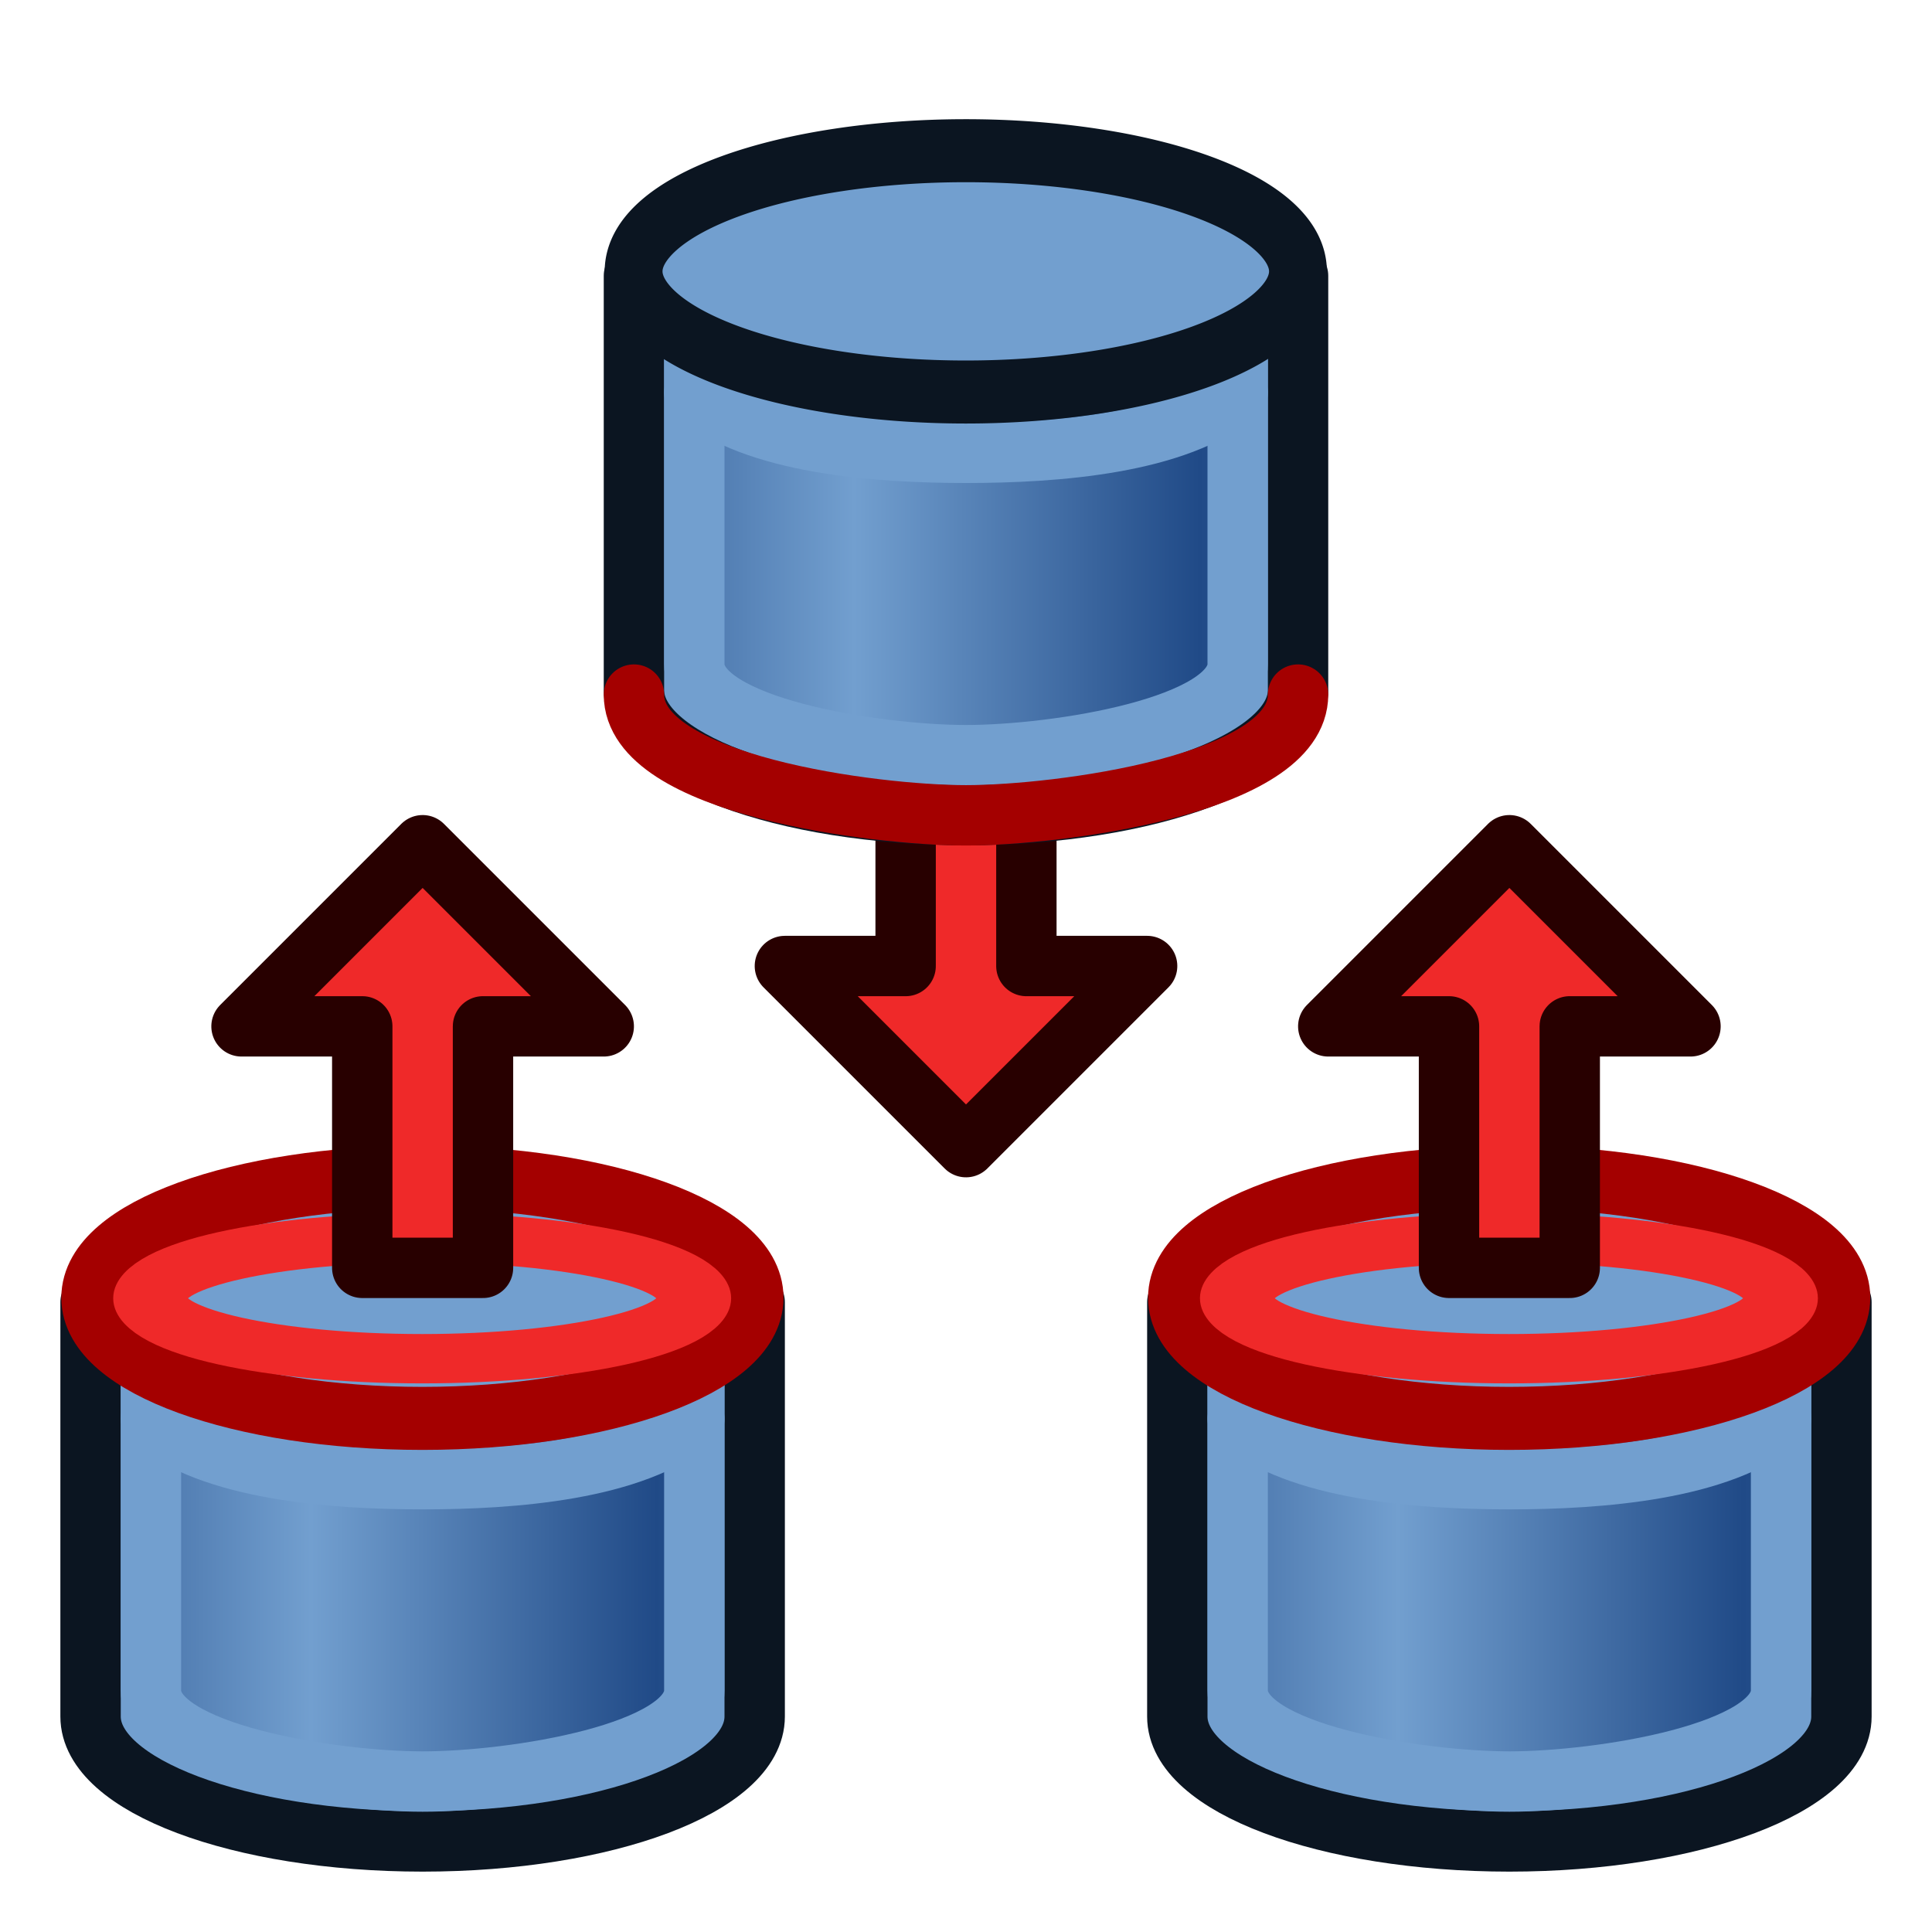 <?xml version="1.0" encoding="UTF-8" standalone="no"?>
<!-- Created with Inkscape (http://www.inkscape.org/) -->

<svg
   xmlns:dc="http://purl.org/dc/elements/1.1/"
   xmlns:cc="http://creativecommons.org/ns#"
   xmlns:rdf="http://www.w3.org/1999/02/22-rdf-syntax-ns#"
   xmlns:svg="http://www.w3.org/2000/svg"
   xmlns="http://www.w3.org/2000/svg"
   xmlns:xlink="http://www.w3.org/1999/xlink"
   xmlns:sodipodi="http://sodipodi.sourceforge.net/DTD/sodipodi-0.dtd"
   xmlns:inkscape="http://www.inkscape.org/namespaces/inkscape"
   width="64px"
   height="64px"
   id="svg2980"
   sodipodi:version="0.32"
   inkscape:version="0.48.5 r10040"
   sodipodi:docname="Assembly_ConstraintOpposite.svg"
   inkscape:output_extension="org.inkscape.output.svg.inkscape"
   version="1.1"
   inkscape:export-filename="/home/user/Downloads/cad/mystuff/icons/assembly/Assembly_constraints/Assembly_Constraint_Align_32px.png"
   inkscape:export-xdpi="45"
   inkscape:export-ydpi="45">
  <defs
     id="defs2982">
    <linearGradient
       id="linearGradient3864">
      <stop
         id="stop3866"
         offset="0"
         style="stop-color:#71b2f8;stop-opacity:1;" />
      <stop
         id="stop3868"
         offset="1"
         style="stop-color:#002795;stop-opacity:1;" />
    </linearGradient>
    <inkscape:perspective
       sodipodi:type="inkscape:persp3d"
       inkscape:vp_x="0 : 32 : 1"
       inkscape:vp_y="0 : 1000 : 0"
       inkscape:vp_z="64 : 32 : 1"
       inkscape:persp3d-origin="32 : 21.333333 : 1"
       id="perspective2988" />
    <linearGradient
       id="linearGradient3377">
      <stop
         id="stop3379"
         offset="0"
         style="stop-color:#faff2b;stop-opacity:1;" />
      <stop
         id="stop3381"
         offset="1"
         style="stop-color:#ffaa00;stop-opacity:1;" />
    </linearGradient>
    <radialGradient
       inkscape:collect="always"
       xlink:href="#linearGradient3377"
       id="radialGradient3701"
       gradientUnits="userSpaceOnUse"
       cx="84.883"
       cy="77.043"
       fx="84.883"
       fy="77.043"
       r="19.467"
       gradientTransform="matrix(2.849,1.259,-0.404,0.915,-125.841,-100.258)" />
    <linearGradient
       id="linearGradient3007">
      <stop
         id="stop3009"
         offset="0"
         style="stop-color:#faff2b;stop-opacity:1;" />
      <stop
         id="stop3011"
         offset="1"
         style="stop-color:#ffaa00;stop-opacity:1;" />
    </linearGradient>
    <linearGradient
       id="linearGradient3377-6">
      <stop
         id="stop3379-2"
         offset="0"
         style="stop-color:#00afff;stop-opacity:1;" />
      <stop
         id="stop3381-4"
         offset="1"
         style="stop-color:#0034ff;stop-opacity:1;" />
    </linearGradient>
    <radialGradient
       r="19.467"
       fy="77.043"
       fx="84.883"
       cy="77.043"
       cx="84.883"
       gradientTransform="matrix(2.849,1.259,-0.404,0.915,-125.841,-100.258)"
       gradientUnits="userSpaceOnUse"
       id="radialGradient3017-8"
       xlink:href="#linearGradient3377-6"
       inkscape:collect="always" />
    <linearGradient
       id="linearGradient3835">
      <stop
         id="stop3837"
         offset="0"
         style="stop-color:#faff2b;stop-opacity:1;" />
      <stop
         id="stop3839"
         offset="1"
         style="stop-color:#ffaa00;stop-opacity:1;" />
    </linearGradient>
    <linearGradient
       id="linearGradient3377-2">
      <stop
         id="stop3379-7"
         offset="0"
         style="stop-color:#faff2b;stop-opacity:1;" />
      <stop
         id="stop3381-8"
         offset="1"
         style="stop-color:#ffaa00;stop-opacity:1;" />
    </linearGradient>
    <radialGradient
       r="19.467"
       fy="77.043"
       fx="84.883"
       cy="77.043"
       cx="84.883"
       gradientTransform="matrix(2.849,1.259,-0.404,0.915,-125.841,-100.258)"
       gradientUnits="userSpaceOnUse"
       id="radialGradient3017-6"
       xlink:href="#linearGradient3377-2"
       inkscape:collect="always" />
    <linearGradient
       id="linearGradient3835-1">
      <stop
         id="stop3837-0"
         offset="0"
         style="stop-color:#faff2b;stop-opacity:1;" />
      <stop
         id="stop3839-9"
         offset="1"
         style="stop-color:#ffaa00;stop-opacity:1;" />
    </linearGradient>
    <radialGradient
       inkscape:collect="always"
       xlink:href="#linearGradient4032"
       id="radialGradient4112"
       gradientUnits="userSpaceOnUse"
       gradientTransform="matrix(-0.192,0.466,-1.136,-0.419,156.565,24.077)"
       cx="86.837"
       cy="90.601"
       fx="86.837"
       fy="90.601"
       r="19.467" />
    <linearGradient
       id="linearGradient4032">
      <stop
         style="stop-color:#71b2f8;stop-opacity:1;"
         offset="0"
         id="stop4034" />
      <stop
         style="stop-color:#002795;stop-opacity:1;"
         offset="1"
         id="stop4036" />
    </linearGradient>
    <radialGradient
       inkscape:collect="always"
       xlink:href="#linearGradient4032"
       id="radialGradient4114"
       gradientUnits="userSpaceOnUse"
       gradientTransform="matrix(0.19,-0.614,1.999,-0.191,-47.133,165.456)"
       cx="113.502"
       cy="65.849"
       fx="113.502"
       fy="65.849"
       r="19.467" />
    <linearGradient
       id="linearGradient3171">
      <stop
         style="stop-color:#71b2f8;stop-opacity:1;"
         offset="0"
         id="stop3173" />
      <stop
         style="stop-color:#002795;stop-opacity:1;"
         offset="1"
         id="stop3175" />
    </linearGradient>
    <radialGradient
       r="19.467"
       fy="65.849"
       fx="113.502"
       cy="65.849"
       cx="113.502"
       gradientTransform="matrix(0.19,-0.614,1.999,-0.191,-47.133,165.456)"
       gradientUnits="userSpaceOnUse"
       id="radialGradient3180"
       xlink:href="#linearGradient4032"
       inkscape:collect="always" />
    <radialGradient
       inkscape:collect="always"
       xlink:href="#linearGradient4032-7"
       id="radialGradient4112-9"
       gradientUnits="userSpaceOnUse"
       gradientTransform="matrix(-0.192,0.466,-1.136,-0.419,162.992,26.567)"
       cx="86.837"
       cy="90.601"
       fx="86.837"
       fy="90.601"
       r="19.467" />
    <linearGradient
       id="linearGradient4032-7">
      <stop
         style="stop-color:#71b2f8;stop-opacity:1;"
         offset="0"
         id="stop4034-3" />
      <stop
         style="stop-color:#002795;stop-opacity:1;"
         offset="1"
         id="stop4036-6" />
    </linearGradient>
    <radialGradient
       inkscape:collect="always"
       xlink:href="#linearGradient4032-7"
       id="radialGradient4114-3"
       gradientUnits="userSpaceOnUse"
       gradientTransform="matrix(0.19,-0.614,1.999,-0.191,-47.133,165.456)"
       cx="113.502"
       cy="65.849"
       fx="113.502"
       fy="65.849"
       r="19.467" />
    <linearGradient
       id="linearGradient3171-9">
      <stop
         style="stop-color:#71b2f8;stop-opacity:1;"
         offset="0"
         id="stop3173-7" />
      <stop
         style="stop-color:#002795;stop-opacity:1;"
         offset="1"
         id="stop3175-5" />
    </linearGradient>
    <radialGradient
       r="19.467"
       fy="65.849"
       fx="113.502"
       cy="65.849"
       cx="113.502"
       gradientTransform="matrix(0.19,-0.614,1.999,-0.191,-47.133,165.456)"
       gradientUnits="userSpaceOnUse"
       id="radialGradient3180-6"
       xlink:href="#linearGradient4032-7"
       inkscape:collect="always" />
    <linearGradient
       id="linearGradient4032-8">
      <stop
         style="stop-color:#71b2f8;stop-opacity:1;"
         offset="0"
         id="stop4034-4" />
      <stop
         style="stop-color:#002795;stop-opacity:1;"
         offset="1"
         id="stop4036-3" />
    </linearGradient>
    <radialGradient
       inkscape:collect="always"
       xlink:href="#linearGradient4032-8"
       id="radialGradient4114-9"
       gradientUnits="userSpaceOnUse"
       gradientTransform="matrix(0.19,-0.614,1.999,-0.191,-47.133,165.456)"
       cx="113.502"
       cy="65.849"
       fx="113.502"
       fy="65.849"
       r="19.467" />
    <linearGradient
       id="linearGradient3171-1">
      <stop
         style="stop-color:#71b2f8;stop-opacity:1;"
         offset="0"
         id="stop3173-0" />
      <stop
         style="stop-color:#002795;stop-opacity:1;"
         offset="1"
         id="stop3175-3" />
    </linearGradient>
    <linearGradient
       inkscape:collect="always"
       xlink:href="#linearGradient4032-0"
       id="linearGradient3822"
       x1="154.135"
       y1="33.267"
       x2="165.616"
       y2="46.43"
       gradientUnits="userSpaceOnUse" />
    <linearGradient
       id="linearGradient4032-0">
      <stop
         style="stop-color:#71b2f8;stop-opacity:1;"
         offset="0"
         id="stop4034-37" />
      <stop
         style="stop-color:#002795;stop-opacity:1;"
         offset="1"
         id="stop4036-1" />
    </linearGradient>
    <radialGradient
       inkscape:collect="always"
       xlink:href="#linearGradient4032-0"
       id="radialGradient3703"
       gradientUnits="userSpaceOnUse"
       cx="132.705"
       cy="90.193"
       fx="132.705"
       fy="90.193"
       r="19.467"
       gradientTransform="matrix(-0.082,1.395,-1.157,-0.27,245.228,-105.444)" />
    <linearGradient
       id="linearGradient3284">
      <stop
         style="stop-color:#71b2f8;stop-opacity:1;"
         offset="0"
         id="stop3286" />
      <stop
         style="stop-color:#002795;stop-opacity:1;"
         offset="1"
         id="stop3288" />
    </linearGradient>
    <radialGradient
       r="19.467"
       fy="90.193"
       fx="132.705"
       cy="90.193"
       cx="132.705"
       gradientTransform="matrix(-0.082,1.395,-1.157,-0.27,245.228,-105.444)"
       gradientUnits="userSpaceOnUse"
       id="radialGradient3294"
       xlink:href="#linearGradient4032-0"
       inkscape:collect="always" />
    <linearGradient
       inkscape:collect="always"
       xlink:href="#linearGradient3193"
       id="linearGradient3191"
       x1="11.758"
       y1="27.364"
       x2="21.166"
       y2="55.146"
       gradientUnits="userSpaceOnUse"
       gradientTransform="matrix(-1,0.009,-0.009,-1,39.608,75.666)" />
    <linearGradient
       id="linearGradient3193">
      <stop
         id="stop3195"
         offset="0"
         style="stop-color:#68ff00;stop-opacity:1;" />
      <stop
         id="stop3197"
         offset="1"
         style="stop-color:#078b00;stop-opacity:1;" />
    </linearGradient>
    <linearGradient
       y2="28.944"
       x2="8.481"
       y1="44.721"
       x1="25.351"
       gradientTransform="matrix(-0.611,0.007,-0.006,-0.75,94.132,75.276)"
       gradientUnits="userSpaceOnUse"
       id="linearGradient4353"
       xlink:href="#linearGradient3193"
       inkscape:collect="always" />
    <linearGradient
       inkscape:collect="always"
       xlink:href="#linearGradient3801-6-7"
       id="linearGradient3807-3-6"
       x1="110"
       y1="35"
       x2="85"
       y2="35"
       gradientUnits="userSpaceOnUse"
       spreadMethod="reflect"
       gradientTransform="matrix(0.458,0,0,0.517,-28.625,1.448)" />
    <linearGradient
       inkscape:collect="always"
       id="linearGradient3801-6-7">
      <stop
         style="stop-color:#204a87;stop-opacity:1"
         offset="0"
         id="stop3803-7-5" />
      <stop
         style="stop-color:#729fcf;stop-opacity:1"
         offset="1"
         id="stop3805-5-3" />
    </linearGradient>
    <linearGradient
       inkscape:collect="always"
       xlink:href="#linearGradient3801-6"
       id="linearGradient3807-3"
       x1="110"
       y1="35"
       x2="85"
       y2="35"
       gradientUnits="userSpaceOnUse"
       spreadMethod="reflect"
       gradientTransform="matrix(0.458,0,0,0.517,-28.625,1.448)" />
    <linearGradient
       inkscape:collect="always"
       id="linearGradient3801-6">
      <stop
         style="stop-color:#204a87;stop-opacity:1"
         offset="0"
         id="stop3803-7" />
      <stop
         style="stop-color:#729fcf;stop-opacity:1"
         offset="1"
         id="stop3805-5" />
    </linearGradient>
    <linearGradient
       inkscape:collect="always"
       xlink:href="#linearGradient3801-6"
       id="linearGradient3282"
       gradientUnits="userSpaceOnUse"
       gradientTransform="matrix(0.458,0,0,0.517,-28.054,1.95)"
       spreadMethod="reflect"
       x1="110"
       y1="35"
       x2="85"
       y2="35" />
    <linearGradient
       inkscape:collect="always"
       xlink:href="#linearGradient3801-6"
       id="linearGradient3297"
       gradientUnits="userSpaceOnUse"
       gradientTransform="matrix(0.458,0,0,0.517,-12.054,1.95)"
       spreadMethod="reflect"
       x1="110"
       y1="35"
       x2="85"
       y2="35" />
    <linearGradient
       inkscape:collect="always"
       xlink:href="#linearGradient3801-6-7-6"
       id="linearGradient3807-3-6-3"
       x1="110"
       y1="35"
       x2="85"
       y2="35"
       gradientUnits="userSpaceOnUse"
       spreadMethod="reflect"
       gradientTransform="matrix(0.458,0,0,0.517,-28.625,1.448)" />
    <linearGradient
       inkscape:collect="always"
       id="linearGradient3801-6-7-6">
      <stop
         style="stop-color:#204a87;stop-opacity:1"
         offset="0"
         id="stop3803-7-5-7" />
      <stop
         style="stop-color:#729fcf;stop-opacity:1"
         offset="1"
         id="stop3805-5-3-5" />
    </linearGradient>
  </defs>
  <sodipodi:namedview
     id="base"
     pagecolor="#ffffff"
     bordercolor="#666666"
     borderopacity="1.0"
     inkscape:pageopacity="0.0"
     inkscape:pageshadow="2"
     inkscape:zoom="12.640625"
     inkscape:cx="48.838538"
     inkscape:cy="25.481539"
     inkscape:current-layer="g3287"
     showgrid="true"
     inkscape:document-units="px"
     inkscape:grid-bbox="true"
     inkscape:window-width="1600"
     inkscape:window-height="837"
     inkscape:window-x="0"
     inkscape:window-y="27"
     inkscape:window-maximized="1"
     inkscape:snap-global="true"
     inkscape:snap-bbox="true"
     inkscape:snap-nodes="false">
    <inkscape:grid
       type="xygrid"
       id="grid3192"
       empspacing="2"
       visible="true"
       enabled="true"
       snapvisiblegridlinesonly="true" />
  </sodipodi:namedview>
  <g
     id="layer1"
     inkscape:label="Layer 1"
     inkscape:groupmode="layer">
    <g
       id="g3760-8"
       transform="matrix(0.398,0,0,0.493,18.71,-4.578)" />
    <g
       id="g3251">
      <g
         id="g3205"
         transform="translate(-0.571,15.489)">
        <g
           id="g3287"
           transform="translate(2,-13.991)">
          <g
             id="g3146"
             transform="matrix(-0.866,0.5,-0.5,-0.866,66.927,50.009)">
            <g
               transform="matrix(-2.055,1.202,-1.186,-2.081,4.496,96.616)"
               id="g3165" />
            <path
               sodipodi:nodetypes="cccccccc"
               inkscape:connector-curvature="0"
               id="path3948-2"
               d="M 24.732,29.876 26.928,38.072 23.464,36.072 19.464,43 16,41 20,34.072 16.536,32.072 z"
               style="fill:#ef2929;stroke:#280000;stroke-width:2;stroke-linecap:butt;stroke-linejoin:round;stroke-opacity:1" />
          </g>
          <path
             sodipodi:nodetypes="sscccs"
             inkscape:connector-curvature="0"
             id="path2994-3-3"
             d="m 41.571,21.364 c 0,2.285 -4.925,4.138 -11,4.138 -6.075,0 -11,-1.853 -11,-4.138 l -10e-7,-13.724 22,0 z"
             style="fill:#729fcf;stroke:#0b1521;stroke-width:2;stroke-linecap:round;stroke-linejoin:round;stroke-miterlimit:4.5;stroke-opacity:1;stroke-dashoffset:20.4" />
          <path
             sodipodi:nodetypes="sscccs"
             inkscape:connector-curvature="0"
             id="path2994-3-6-5"
             d="m 39.571,20.502 c 0,2.078 -6,3.016 -9,3.016 -3,0 -9,-0.938 -9,-3.016 l -10e-7,-11.655 18,0 z"
             style="fill:url(#linearGradient3297);fill-opacity:1;stroke:#729fcf;stroke-width:2;stroke-linecap:round;stroke-linejoin:round;stroke-miterlimit:4.5;stroke-opacity:1;stroke-dashoffset:20.4" />
          <path
             sodipodi:nodetypes="csc"
             inkscape:connector-curvature="0"
             id="path2994-3-6-9-6"
             d="m 39.571,11.502 c -2,1.701 -6,2 -9,2 -3,0 -7,-0.299 -9,-2"
             style="fill:none;stroke:#729fcf;stroke-width:2;stroke-linecap:round;stroke-linejoin:round;stroke-miterlimit:4.5;stroke-opacity:1;stroke-dashoffset:20.4" />
          <path
             transform="matrix(0.524,0,0,0.571,48.904,-6.784)"
             d="m -14,25 a 21,7 0 1 1 -42,0 21,7 0 1 1 42,0 z"
             sodipodi:ry="7"
             sodipodi:rx="21"
             sodipodi:cy="25"
             sodipodi:cx="-35"
             id="path2994-2"
             style="fill:#729fcf;stroke:#0b1521;stroke-width:3.656;stroke-linecap:round;stroke-linejoin:round;stroke-miterlimit:4.5;stroke-opacity:1;stroke-dasharray:none;stroke-dashoffset:20.4"
             sodipodi:type="arc" />
          <path
             sodipodi:nodetypes="csc"
             inkscape:connector-curvature="0"
             id="path2994-3-6-9-6-3"
             d="m 41.571,21.511 c 0,3 -8,4 -11,4 -3,0 -11,-1 -11,-4"
             style="fill:none;stroke:#a40000;stroke-width:2;stroke-linecap:round;stroke-linejoin:round;stroke-miterlimit:4.5;stroke-opacity:1;stroke-dashoffset:20.4" />
          <g
             transform="translate(-1.429,34.502)"
             id="g3205-5-3">
            <path
               sodipodi:nodetypes="sscccs"
               inkscape:connector-curvature="0"
               id="path2994-3-3-6-5"
               d="m 25,20.862 c 0,2.285 -4.925,4.138 -11,4.138 C 7.925,25 3,23.147 3,20.862 l -1e-6,-13.724 22,0 z"
               style="fill:#729fcf;stroke:#0b1521;stroke-width:2;stroke-linecap:round;stroke-linejoin:round;stroke-miterlimit:4.5;stroke-opacity:1;stroke-dashoffset:20.4" />
            <path
               sodipodi:nodetypes="sscccs"
               inkscape:connector-curvature="0"
               id="path2994-3-6-5-2-6"
               d="m 23,20 c 0,2.078 -6,3.016 -9,3.016 -3,0 -9,-0.938 -9,-3.016 l -1e-6,-11.655 18,0 z"
               style="fill:url(#linearGradient3807-3-6-3);fill-opacity:1;stroke:#729fcf;stroke-width:2;stroke-linecap:round;stroke-linejoin:round;stroke-miterlimit:4.5;stroke-opacity:1;stroke-dashoffset:20.4" />
            <path
               sodipodi:nodetypes="csc"
               inkscape:connector-curvature="0"
               id="path2994-3-6-9-6-9-2"
               d="M 23,11 C 21,12.701 17,13 14,13 11,13 7,12.701 5,11"
               style="fill:none;stroke:#729fcf;stroke-width:2;stroke-linecap:round;stroke-linejoin:round;stroke-miterlimit:4.5;stroke-opacity:1;stroke-dashoffset:20.4" />
            <path
               transform="matrix(0.524,0,0,0.571,32.333,-7.286)"
               d="m -14,25 c 0,3.866 -9.402,7 -21,7 -11.598,0 -21,-3.134 -21,-7 0,-3.866 9.402,-7 21,-7 11.598,0 21,3.134 21,7 z"
               sodipodi:ry="7"
               sodipodi:rx="21"
               sodipodi:cy="25"
               sodipodi:cx="-35"
               id="path2994-2-1-9"
               style="fill:#729fcf;stroke:#a40000;stroke-width:3.656;stroke-linecap:round;stroke-linejoin:round;stroke-miterlimit:4.5;stroke-opacity:1;stroke-dasharray:none;stroke-dashoffset:20.4"
               sodipodi:type="arc" />
            <path
               transform="matrix(0.429,0,0,0.286,29,-0.143)"
               d="m -14,25 c 0,3.866 -9.402,7 -21,7 -11.598,0 -21,-3.134 -21,-7 0,-3.866 9.402,-7 21,-7 11.598,0 21,3.134 21,7 z"
               sodipodi:ry="7"
               sodipodi:rx="21"
               sodipodi:cy="25"
               sodipodi:cx="-35"
               id="path2994-2-3-2-1"
               style="fill:#729fcf;stroke:#ef2929;stroke-width:5.715;stroke-linecap:round;stroke-linejoin:round;stroke-miterlimit:4.5;stroke-opacity:1;stroke-dasharray:none;stroke-dashoffset:20.4"
               sodipodi:type="arc" />
          </g>
          <g
             id="g3146-7-2"
             transform="matrix(-0.866,-0.5,-0.5,0.866,48.927,12.995)">
            <g
               transform="matrix(-2.055,1.202,-1.186,-2.081,4.496,96.616)"
               id="g3165-0-7" />
            <path
               sodipodi:nodetypes="cccccccc"
               inkscape:connector-curvature="0"
               id="path3948-2-9-0"
               d="M 24.732,29.876 26.928,38.072 23.464,36.072 19.464,43 16,41 20,34.072 16.536,32.072 z"
               style="fill:#ef2929;stroke:#280000;stroke-width:2;stroke-linecap:butt;stroke-linejoin:round;stroke-opacity:1" />
          </g>
        </g>
      </g>
    </g>
    <g
       transform="translate(36,36)"
       id="g3205-5">
      <path
         sodipodi:nodetypes="sscccs"
         inkscape:connector-curvature="0"
         id="path2994-3-3-6"
         d="m 25,20.862 c 0,2.285 -4.925,4.138 -11,4.138 C 7.925,25 3,23.147 3,20.862 l -1e-6,-13.724 22,0 z"
         style="fill:#729fcf;stroke:#0b1521;stroke-width:2;stroke-linecap:round;stroke-linejoin:round;stroke-miterlimit:4.5;stroke-opacity:1;stroke-dashoffset:20.4" />
      <path
         sodipodi:nodetypes="sscccs"
         inkscape:connector-curvature="0"
         id="path2994-3-6-5-2"
         d="m 23,20 c 0,2.078 -6,3.016 -9,3.016 -3,0 -9,-0.938 -9,-3.016 l -1e-6,-11.655 18,0 z"
         style="fill:url(#linearGradient3807-3-6);fill-opacity:1;stroke:#729fcf;stroke-width:2;stroke-linecap:round;stroke-linejoin:round;stroke-miterlimit:4.5;stroke-opacity:1;stroke-dashoffset:20.4" />
      <path
         sodipodi:nodetypes="csc"
         inkscape:connector-curvature="0"
         id="path2994-3-6-9-6-9"
         d="M 23,11 C 21,12.701 17,13 14,13 11,13 7,12.701 5,11"
         style="fill:none;stroke:#729fcf;stroke-width:2;stroke-linecap:round;stroke-linejoin:round;stroke-miterlimit:4.5;stroke-opacity:1;stroke-dashoffset:20.4" />
      <path
         transform="matrix(0.524,0,0,0.571,32.333,-7.286)"
         d="m -14,25 c 0,3.866 -9.402,7 -21,7 -11.598,0 -21,-3.134 -21,-7 0,-3.866 9.402,-7 21,-7 11.598,0 21,3.134 21,7 z"
         sodipodi:ry="7"
         sodipodi:rx="21"
         sodipodi:cy="25"
         sodipodi:cx="-35"
         id="path2994-2-1"
         style="fill:#729fcf;stroke:#a40000;stroke-width:3.656;stroke-linecap:round;stroke-linejoin:round;stroke-miterlimit:4.5;stroke-opacity:1;stroke-dasharray:none;stroke-dashoffset:20.4"
         sodipodi:type="arc" />
      <path
         transform="matrix(0.429,0,0,0.286,29,-0.143)"
         d="m -14,25 c 0,3.866 -9.402,7 -21,7 -11.598,0 -21,-3.134 -21,-7 0,-3.866 9.402,-7 21,-7 11.598,0 21,3.134 21,7 z"
         sodipodi:ry="7"
         sodipodi:rx="21"
         sodipodi:cy="25"
         sodipodi:cx="-35"
         id="path2994-2-3-2"
         style="fill:#729fcf;stroke:#ef2929;stroke-width:5.715;stroke-linecap:round;stroke-linejoin:round;stroke-miterlimit:4.5;stroke-opacity:1;stroke-dasharray:none;stroke-dashoffset:20.4"
         sodipodi:type="arc" />
    </g>
    <g
       id="g3146-7"
       transform="matrix(-0.866,-0.5,-0.5,0.866,86.356,14.493)">
      <g
         transform="matrix(-2.055,1.202,-1.186,-2.081,4.496,96.616)"
         id="g3165-0" />
      <path
         sodipodi:nodetypes="cccccccc"
         inkscape:connector-curvature="0"
         id="path3948-2-9"
         d="M 24.732,29.876 26.928,38.072 23.464,36.072 19.464,43 16,41 20,34.072 16.536,32.072 z"
         style="fill:#ef2929;stroke:#280000;stroke-width:2;stroke-linecap:butt;stroke-linejoin:round;stroke-opacity:1" />
    </g>
  </g>
</svg>
